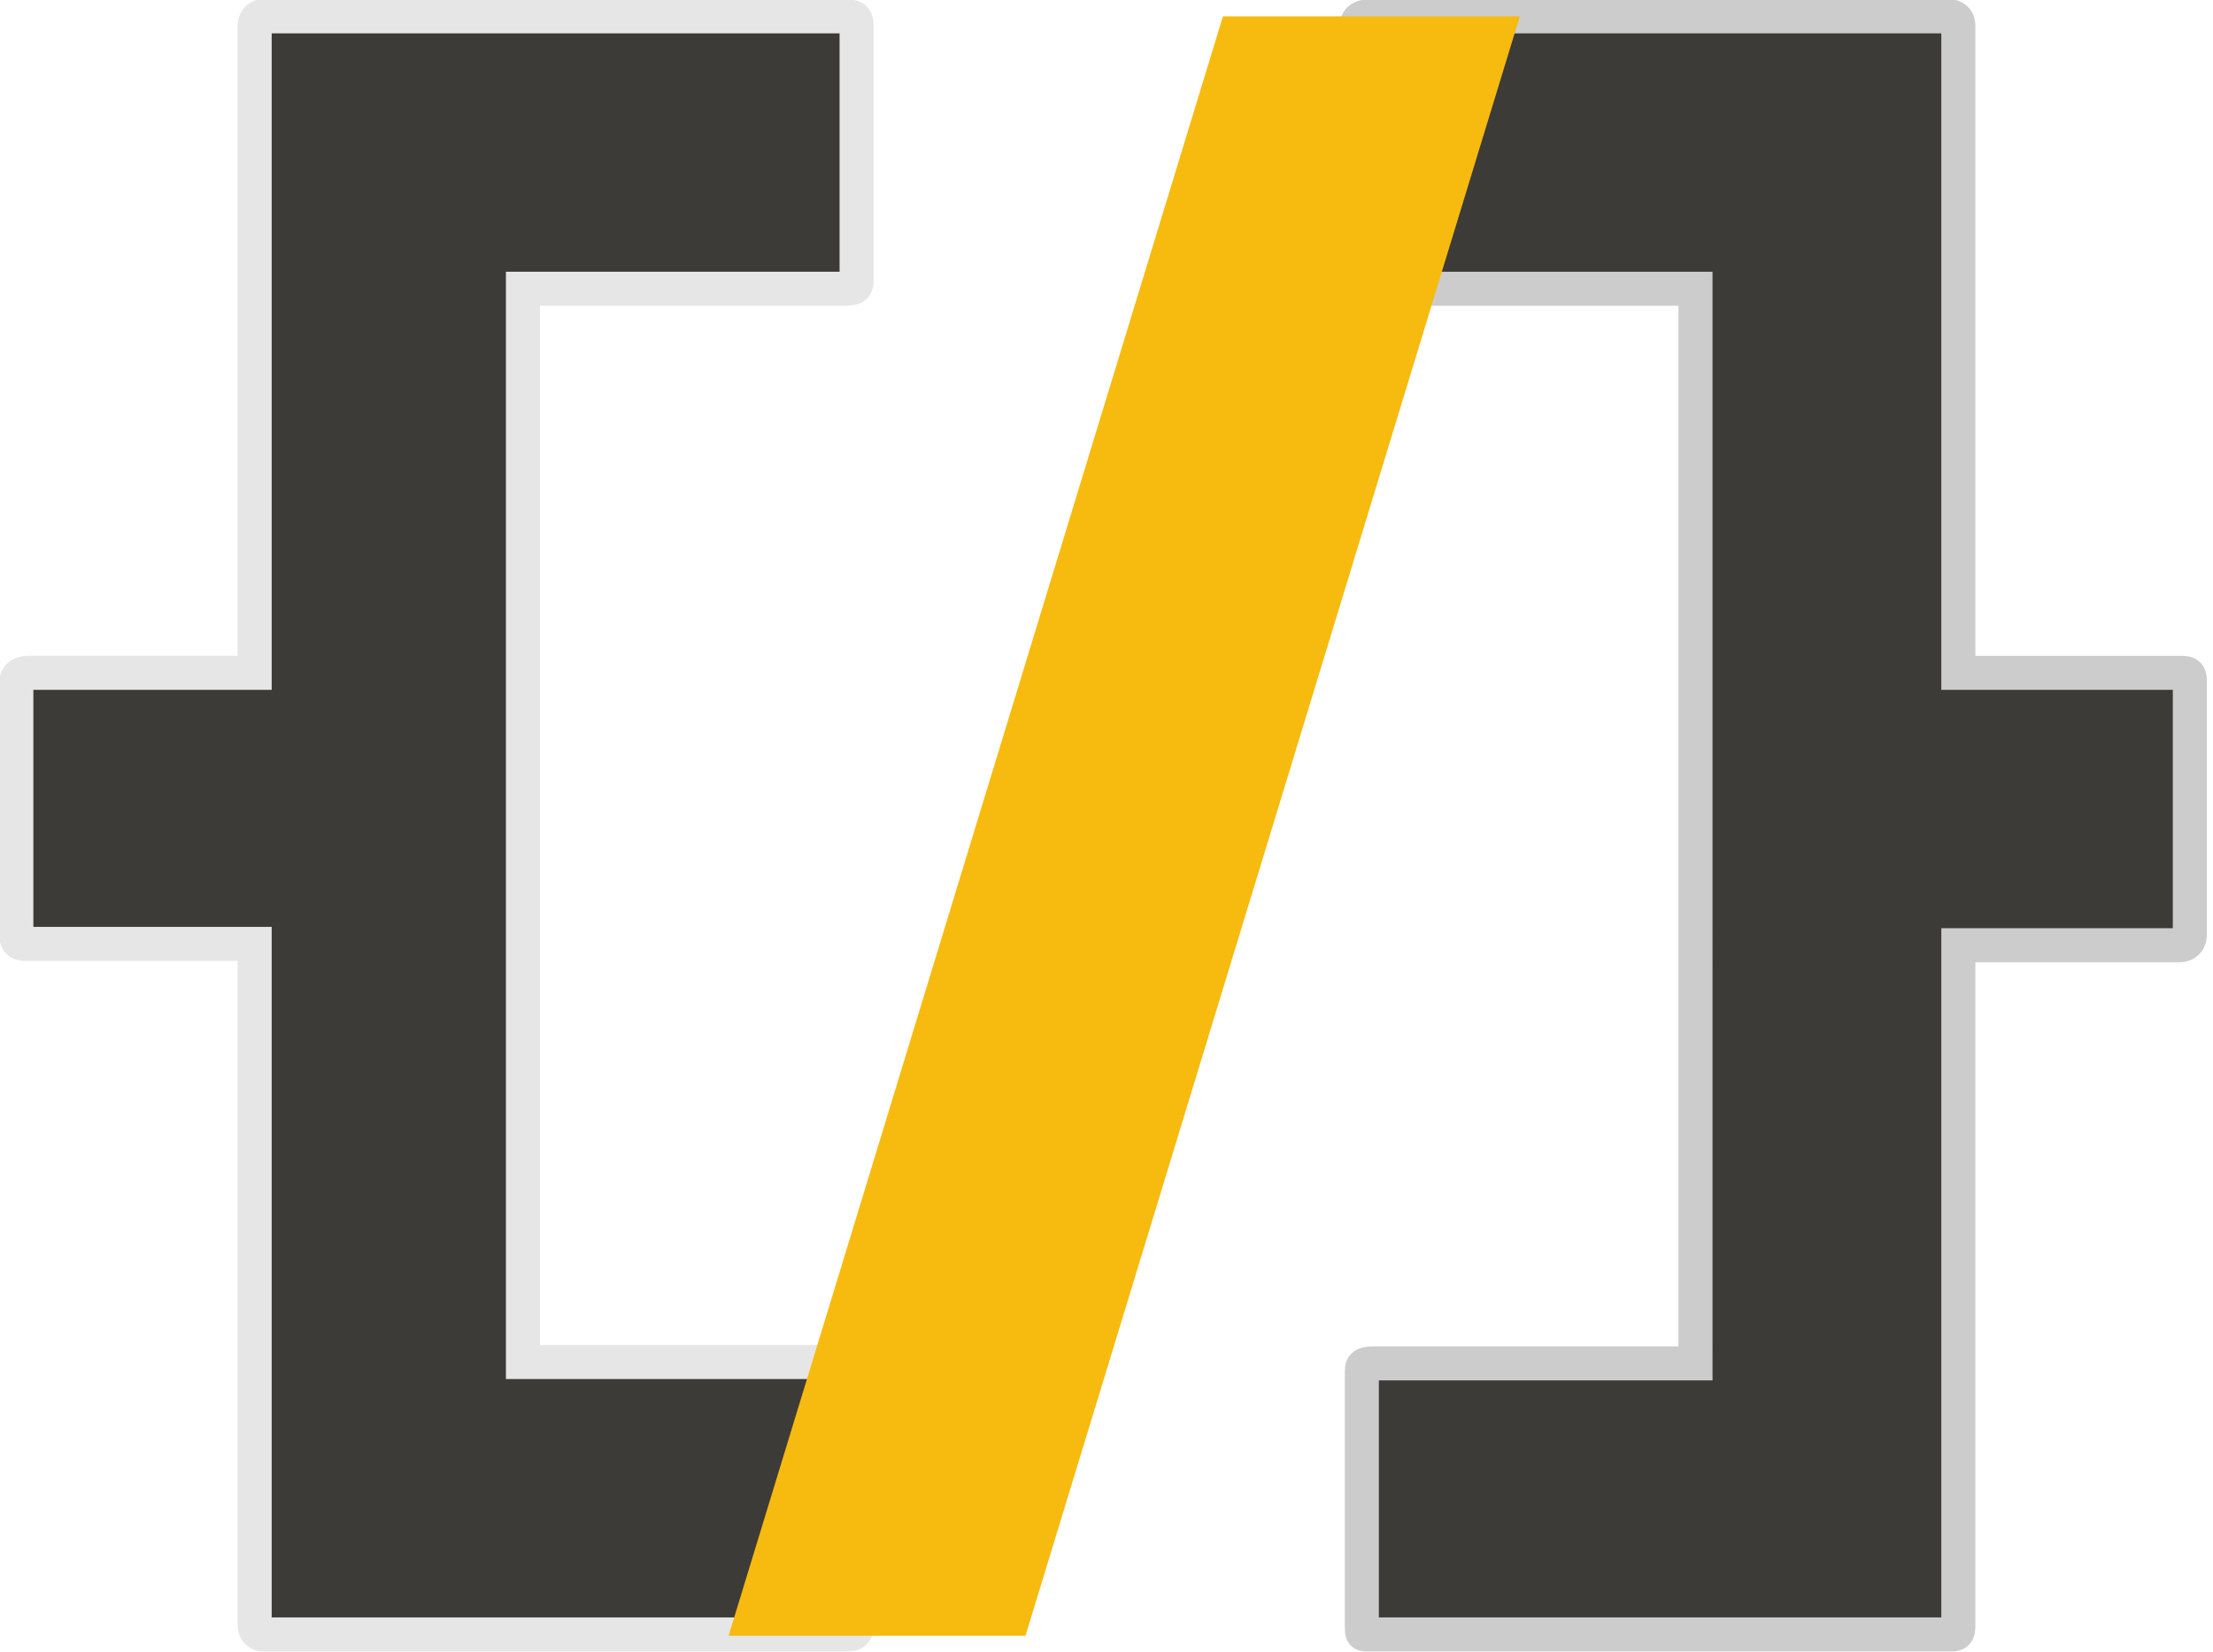 <svg xmlns="http://www.w3.org/2000/svg" viewBox="0 0 16.25 12.13"><defs><style>.cls-1,.cls-2{fill:#3d3b38;stroke-miterlimit:10;stroke-width:0.25px;}.cls-1{stroke:#ccc;}.cls-2{stroke:#e6e6e6;}.cls-3{fill:#f7ba0f;}</style></defs><g id="Warstwa_2" data-name="Warstwa 2"><g id="Warstwa_1-2" data-name="Warstwa 1"><path class="cls-1" d="M14.32,12H10.05C10,12,10,12,10,11.94V10.08c0-.05,0-.07.09-.07h2.36V2.12H10.05c-.06,0-.09,0-.09-.07V.19s0-.07.09-.07h4.27s.06,0,.06.07V4.94H16c.06,0,.08,0,.08.06V6.87s0,.07-.08.07H14.38v5C14.38,12,14.36,12,14.32,12Z"/><path class="cls-2" d="M6.2,12H1.93s-.06,0-.06-.07v-5H.21c-.06,0-.09,0-.09-.07V5s0-.06.09-.06H1.87V.19s0-.07.06-.07H6.2c.06,0,.09,0,.09.07V2.05c0,.05,0,.07-.09.07H3.84V10H6.2c.06,0,.09,0,.09.07v1.86C6.29,12,6.26,12,6.2,12Z"/><polygon class="cls-3" points="7.53 12.01 5.35 12.01 8.98 0.12 11.16 0.12 7.53 12.01"/></g></g></svg>